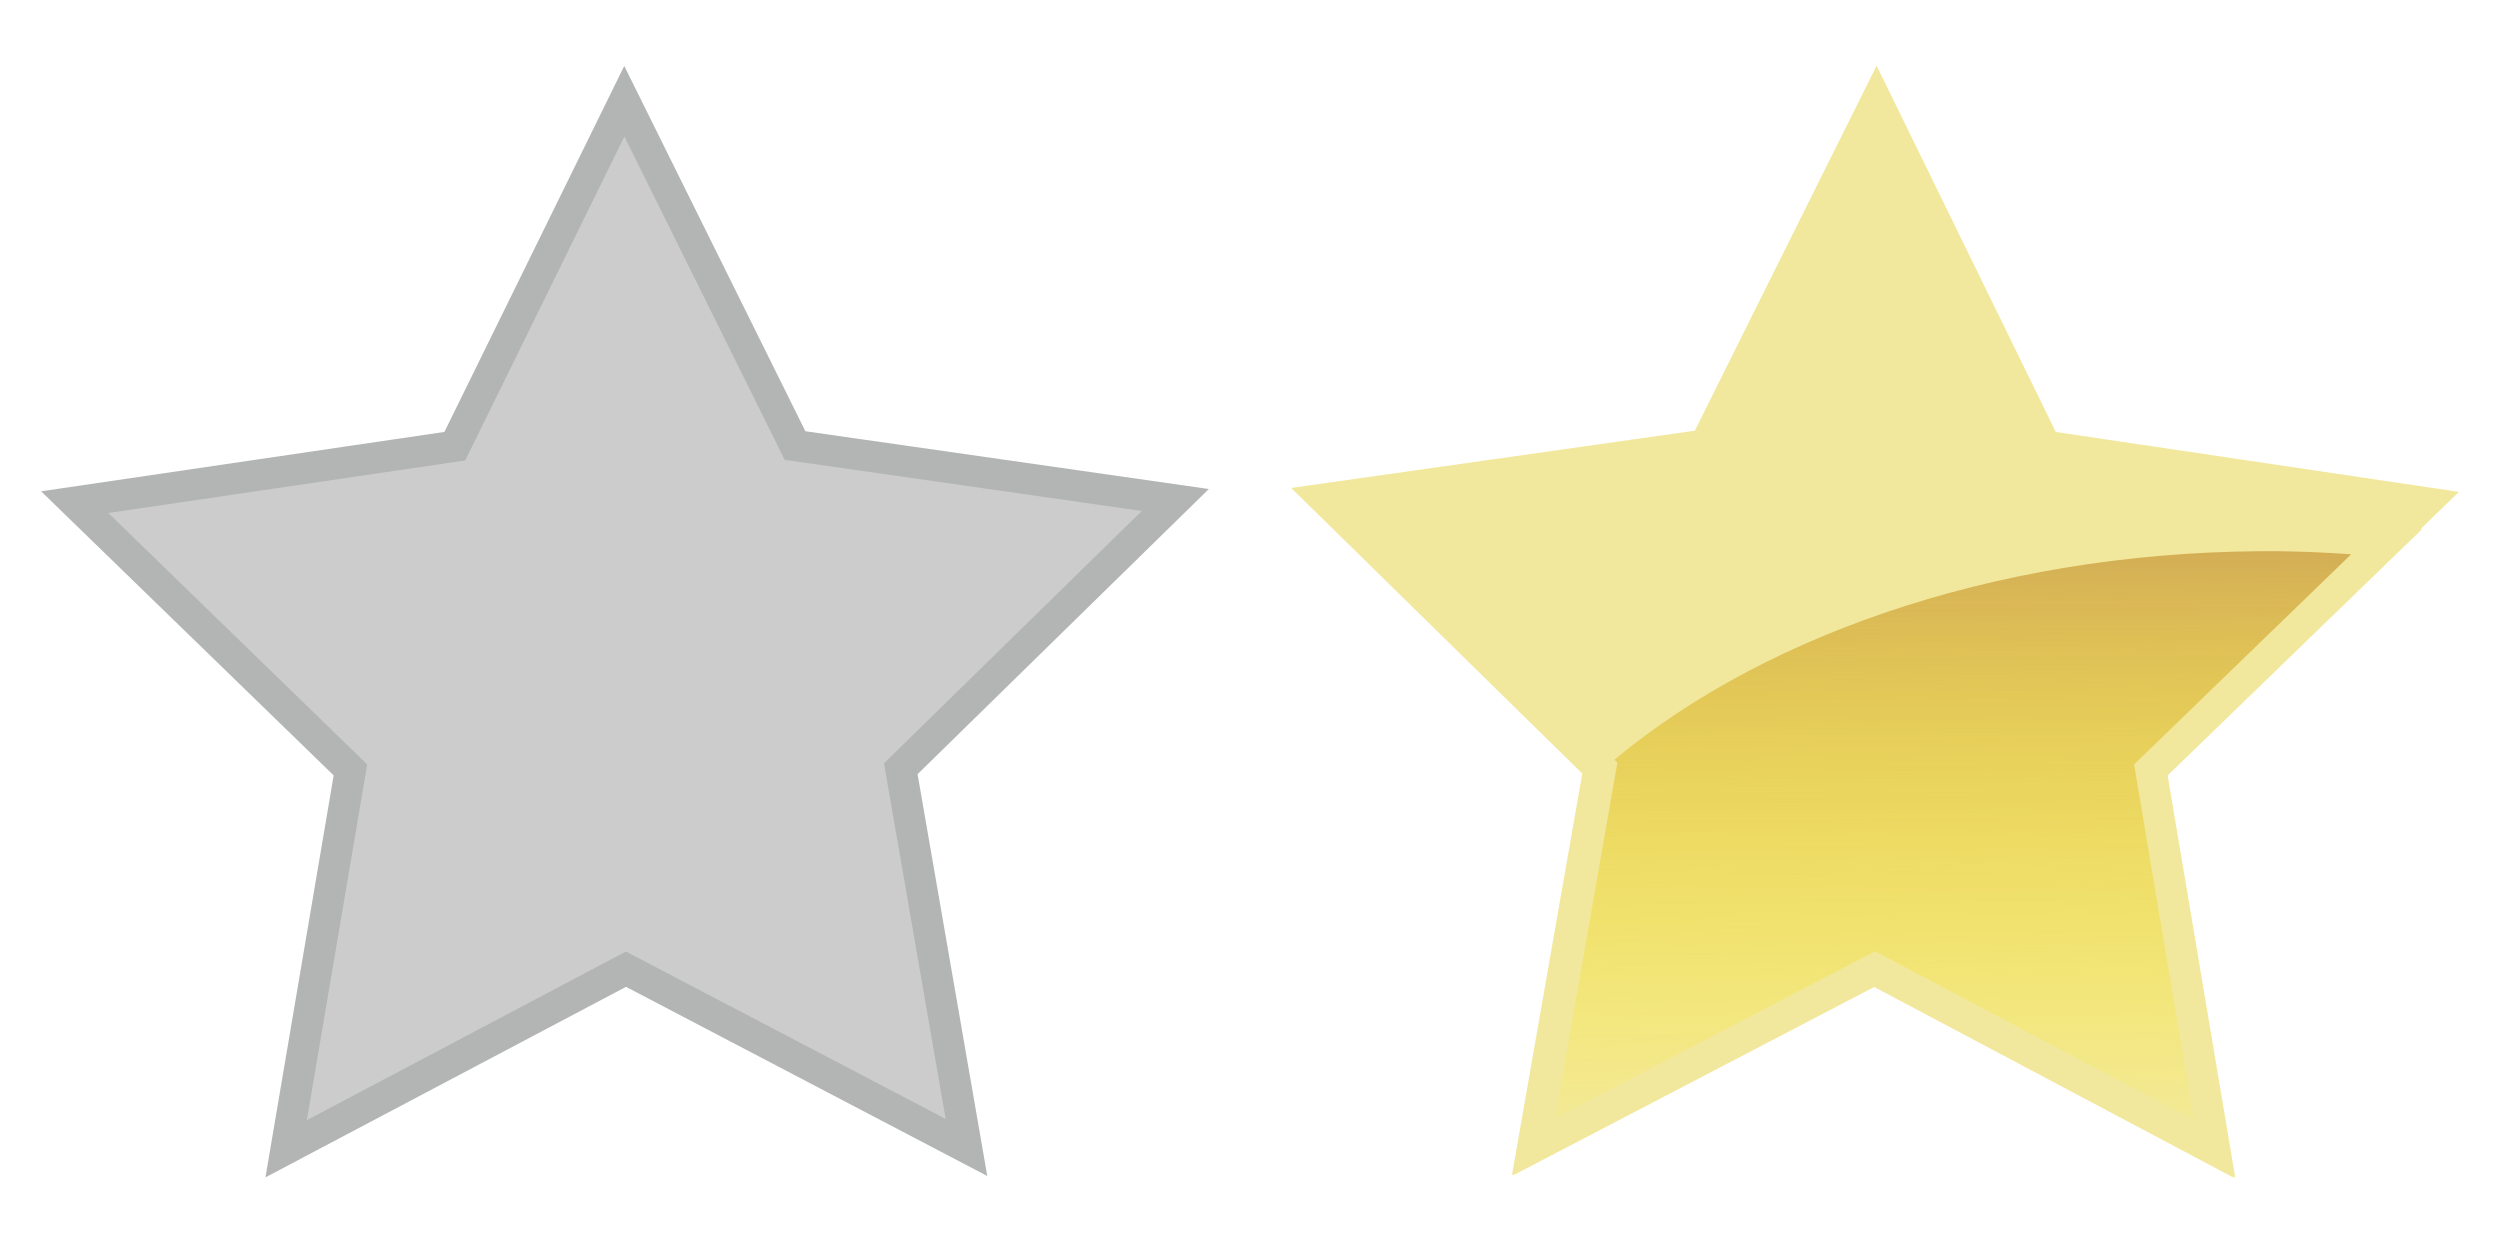 <?xml version="1.0" encoding="utf-8"?>
<!-- Generator: Adobe Illustrator 16.0.0, SVG Export Plug-In . SVG Version: 6.00 Build 0)  -->
<!DOCTYPE svg PUBLIC "-//W3C//DTD SVG 1.1//EN" "http://www.w3.org/Graphics/SVG/1.1/DTD/svg11.dtd">
<svg version="1.1" id="Layer_1" xmlns="http://www.w3.org/2000/svg" xmlns:xlink="http://www.w3.org/1999/xlink" x="0px" y="0px"
	 width="80px" height="40px" viewBox="0 0 80 40" enable-background="new 0 0 80 40" xml:space="preserve">
<polygon fill="#F2E89D" stroke="#F2E89D" stroke-miterlimit="10" points="65.451,14.278 77.611,16.086 68.779,24.638 70.816,36.769 
	59.953,31.007 49.049,36.694 51.17,24.581 42.389,15.967 54.564,14.24 60.047,3.231 "/>
<linearGradient id="SVGID_1_" gradientUnits="userSpaceOnUse" x1="62.693" y1="36.884" x2="62.693" y2="17.267" gradientTransform="matrix(1 -0.006 0.006 1 -0.128 0.334)">
	<stop  offset="0" style="stop-color:#FFF200;stop-opacity:0"/>
	<stop  offset="1" style="stop-color:#D2AB56"/>
</linearGradient>
<path fill="url(#SVGID_1_)" stroke="#F2E89D" stroke-miterlimit="10" d="M72.355,17.138c-8.795,0.056-16.561,2.869-21.434,7.148
	l0.297,0.291l-2.121,12.117L60,31.007l10.867,5.758l-2.039-12.127l7.549-7.308C75.061,17.209,73.727,17.129,72.355,17.138z"/>
<polygon fill="#CCCCCC" stroke="#B3B4B4" stroke-miterlimit="10" points="25.441,14.257 37.609,16 28.825,24.6 30.927,36.719 
	20.031,31.014 9.157,36.76 11.214,24.637 2.391,16.069 14.554,14.278 19.978,3.24 "/>
</svg>
